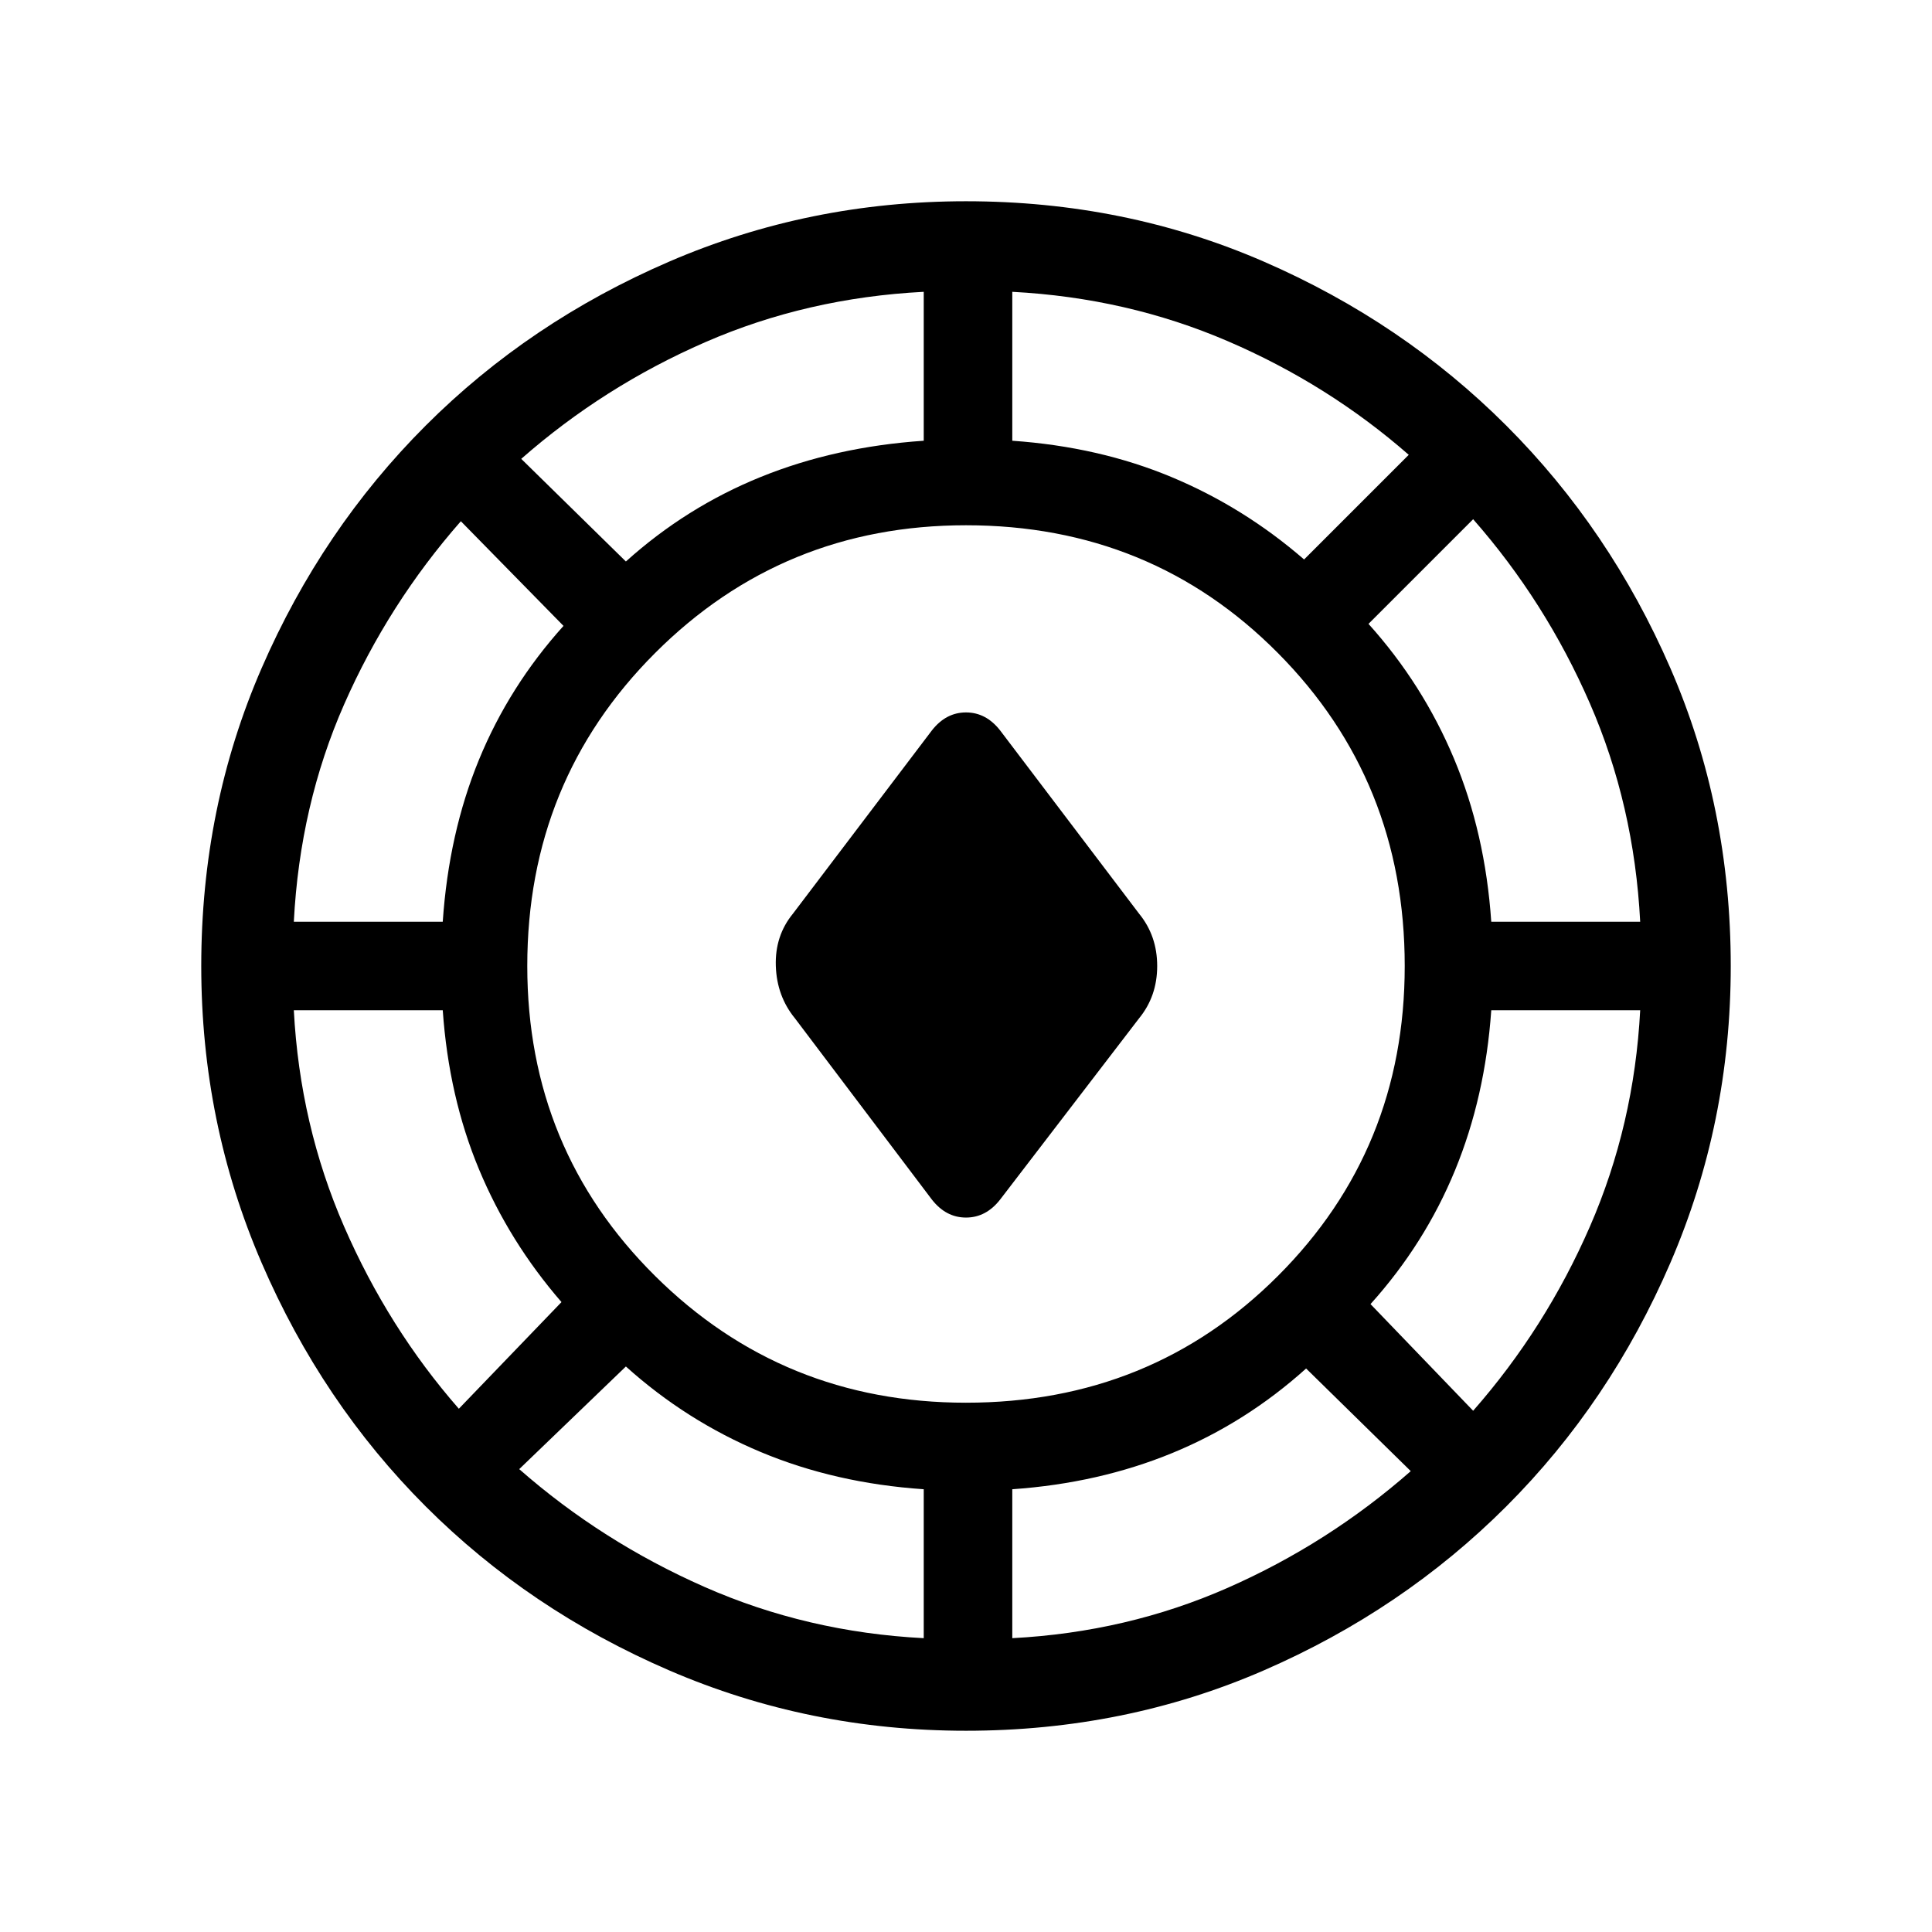 <svg xmlns="http://www.w3.org/2000/svg" height="24" viewBox="0 -960 960 960" width="24"><path d="M480-100q-78 0-147.5-30t-121-81.5Q160-263 130-332.5T100-480q0-79 30-148t81.5-120.5Q263-800 332.5-830T480-860q79 0 148 30t120.5 81.5Q800-697 830-628t30 148q0 78-30 147.5t-81.5 121Q697-160 628-130t-148 30Zm-21-46v-74q-44-3-81-18.5T311-281l-53 51q41 36 92 58.5T459-146Zm44 0q57-3 107-25t91-58l-52-51q-30 27-66.5 42T503-220v74Zm-23-117q92 0 155-63t63-154q0-92-63-155.5T480-699q-91 0-154.5 63.5T262-480q0 91 63.5 154T480-263Zm252 4q36-41 58-91.5T815-458h-74q-3 43-18 79.5T681-312l51 53Zm-504-1 51-53q-26-30-41-66t-18-79h-74q3 57 25 107.5t57 90.5Zm235-104-68-90q-9-11-9.5-26t8.5-26l69-91q7-9 17-9t17 9l69 91q9 11 9 26t-9 26l-69 90q-7 9-17 9t-17-9ZM146-502h74q3-44 18-80.5t42-66.5l-51-52q-36 41-58 91t-25 108Zm595 0h74q-3-58-25-108.5T732-702l-52 52q27 30 42.5 67t18.5 81ZM311-681q30-27 67-42t81-18v-74q-58 3-108.5 25T259-732l52 51Zm337-1 52-52q-40-35-90-56.5T503-815v74q43 3 79 18t66 41Z"/></svg>
